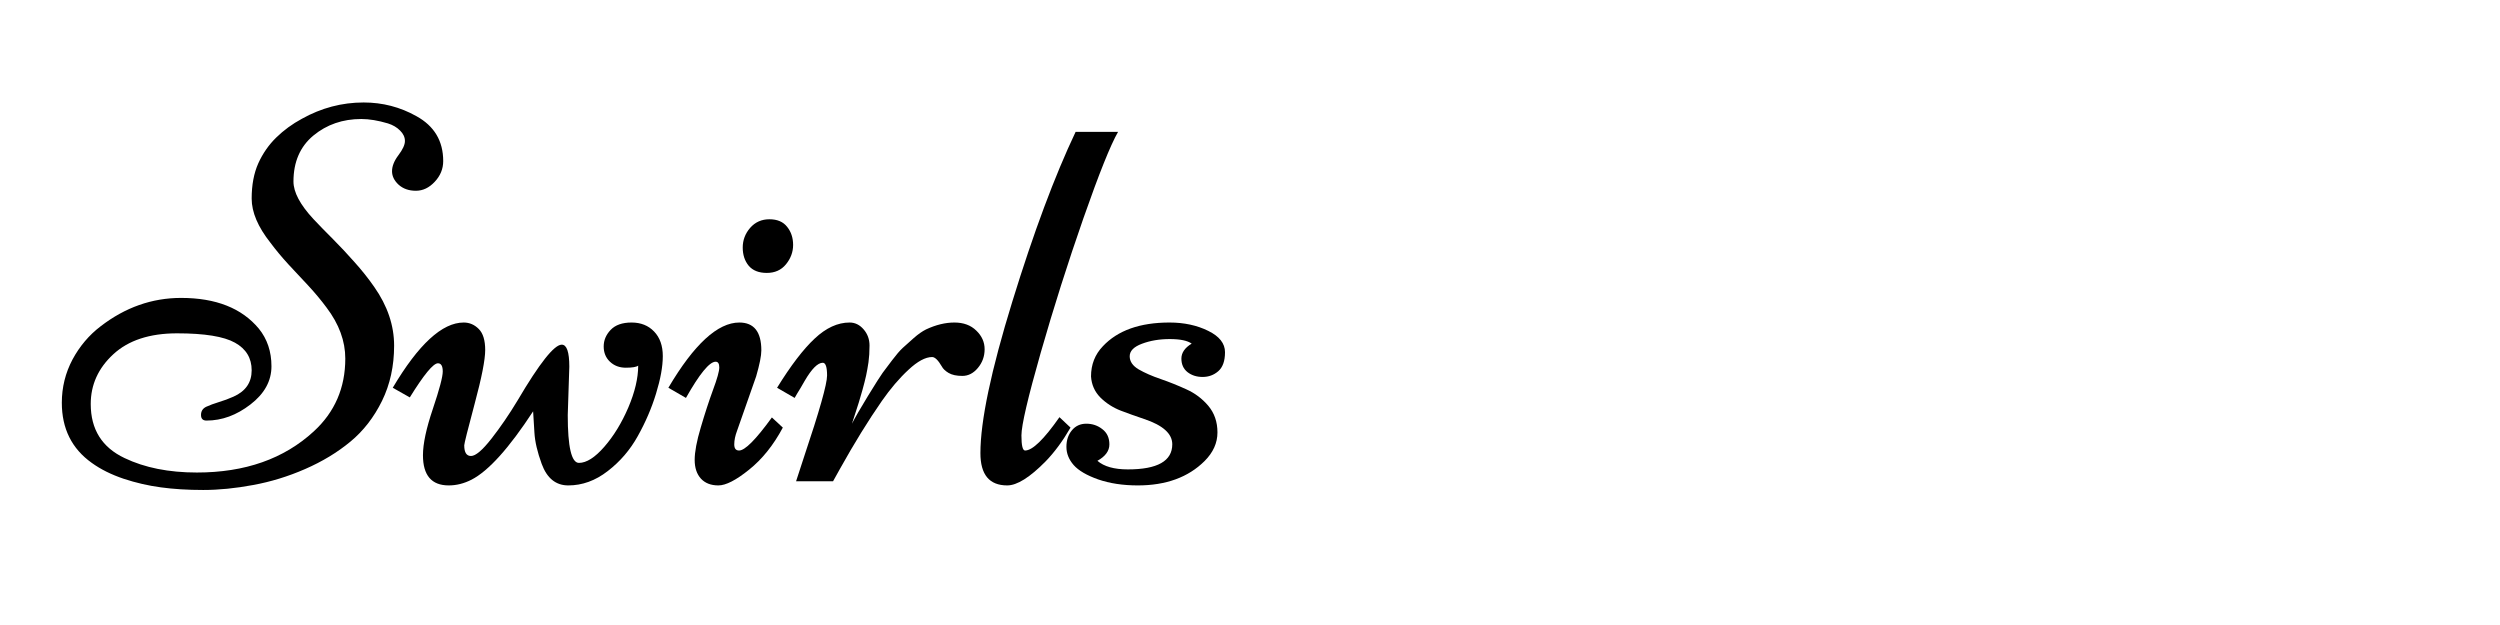 <svg xmlns="http://www.w3.org/2000/svg" xmlns:xlink="http://www.w3.org/1999/xlink" width="400" zoomAndPan="magnify" viewBox="0 0 300 75" height="100" preserveAspectRatio="xMidYMid meet" version="1.0"><defs><g/></defs><g fill="#000000" fill-opacity="1"><g transform="translate(8.044, 57.75)"><g><path d="M 28.578 -1.469 C 26.523 -0.57 24.441 0.066 22.328 0.453 C 20.223 0.848 18.227 1.047 16.344 1.047 C 14.469 1.047 12.773 0.941 11.266 0.734 C 9.766 0.535 8.273 0.191 6.797 -0.297 C 5.316 -0.797 4.039 -1.43 2.969 -2.203 C 0.57 -3.91 -0.625 -6.316 -0.625 -9.422 C -0.625 -11.273 -0.195 -13.004 0.656 -14.609 C 1.52 -16.211 2.645 -17.539 4.031 -18.594 C 6.977 -20.863 10.195 -22 13.688 -22 C 17.863 -22 20.973 -20.77 23.016 -18.312 C 24.023 -17.07 24.531 -15.566 24.531 -13.797 C 24.531 -12.035 23.691 -10.508 22.016 -9.219 C 20.348 -7.926 18.586 -7.281 16.734 -7.281 C 16.297 -7.281 16.078 -7.504 16.078 -7.953 C 16.078 -8.41 16.285 -8.738 16.703 -8.938 C 17.129 -9.133 17.633 -9.32 18.219 -9.5 C 18.812 -9.676 19.398 -9.895 19.984 -10.156 C 21.43 -10.801 22.156 -11.852 22.156 -13.312 C 22.156 -14.781 21.488 -15.883 20.156 -16.625 C 18.82 -17.375 16.504 -17.75 13.203 -17.75 C 9.91 -17.75 7.359 -16.91 5.547 -15.234 C 3.742 -13.566 2.844 -11.578 2.844 -9.266 C 2.844 -6.223 4.195 -4.062 6.906 -2.781 C 9.32 -1.625 12.211 -1.047 15.578 -1.047 C 21.359 -1.047 26.035 -2.691 29.609 -5.984 C 32.129 -8.297 33.391 -11.207 33.391 -14.719 C 33.391 -16.82 32.641 -18.863 31.141 -20.844 C 30.492 -21.719 29.77 -22.586 28.969 -23.453 C 28.164 -24.316 27.363 -25.176 26.562 -26.031 C 25.77 -26.895 25.051 -27.758 24.406 -28.625 C 22.906 -30.52 22.156 -32.285 22.156 -33.922 C 22.156 -35.555 22.422 -36.969 22.953 -38.156 C 23.492 -39.344 24.211 -40.375 25.109 -41.25 C 26.004 -42.125 27.031 -42.875 28.188 -43.5 C 30.52 -44.801 32.988 -45.453 35.594 -45.453 C 37.863 -45.453 39.973 -44.906 41.922 -43.812 C 44.066 -42.633 45.141 -40.836 45.141 -38.422 C 45.141 -37.484 44.801 -36.656 44.125 -35.938 C 43.457 -35.219 42.703 -34.859 41.859 -34.859 C 41.023 -34.859 40.336 -35.098 39.797 -35.578 C 39.266 -36.066 39 -36.609 39 -37.203 C 39 -37.805 39.254 -38.445 39.766 -39.125 C 40.285 -39.812 40.547 -40.379 40.547 -40.828 C 40.547 -41.285 40.352 -41.703 39.969 -42.078 C 39.594 -42.461 39.109 -42.75 38.516 -42.938 C 37.336 -43.289 36.27 -43.469 35.312 -43.469 C 33.082 -43.469 31.164 -42.805 29.562 -41.484 C 27.969 -40.16 27.172 -38.32 27.172 -35.969 C 27.172 -34.688 27.969 -33.188 29.562 -31.469 C 30.281 -30.707 31.066 -29.898 31.922 -29.047 C 32.773 -28.191 33.629 -27.281 34.484 -26.312 C 35.348 -25.352 36.141 -24.359 36.859 -23.328 C 38.453 -21.055 39.25 -18.703 39.25 -16.266 C 39.25 -13.828 38.766 -11.617 37.797 -9.641 C 36.828 -7.672 35.562 -6.039 34 -4.75 C 32.438 -3.457 30.629 -2.363 28.578 -1.469 Z M 28.578 -1.469 "/></g></g></g><g fill="#000000" fill-opacity="1"><g transform="translate(48.552, 57.75)"><g><path d="M 19.766 -13.75 L 19.578 -7.938 C 19.578 -4.113 20.023 -2.203 20.922 -2.203 C 21.828 -2.203 22.844 -2.848 23.969 -4.141 C 25.094 -5.43 26.051 -7 26.844 -8.844 C 27.633 -10.695 28.031 -12.375 28.031 -13.875 C 27.812 -13.707 27.316 -13.625 26.547 -13.625 C 25.785 -13.625 25.148 -13.863 24.641 -14.344 C 24.141 -14.82 23.891 -15.43 23.891 -16.172 C 23.891 -16.91 24.164 -17.57 24.719 -18.156 C 25.281 -18.75 26.117 -19.047 27.234 -19.047 C 28.348 -19.047 29.25 -18.688 29.938 -17.969 C 30.633 -17.25 30.984 -16.266 30.984 -15.016 C 30.984 -13.766 30.711 -12.266 30.172 -10.516 C 29.641 -8.773 28.91 -7.078 27.984 -5.422 C 27.066 -3.766 25.863 -2.363 24.375 -1.219 C 22.895 -0.07 21.316 0.5 19.641 0.5 C 18.148 0.5 17.086 -0.359 16.453 -2.078 C 15.93 -3.504 15.641 -4.758 15.578 -5.844 C 15.516 -6.926 15.461 -7.773 15.422 -8.391 C 12.535 -3.973 10.07 -1.238 8.031 -0.188 C 7.133 0.27 6.223 0.5 5.297 0.5 C 3.234 0.5 2.203 -0.707 2.203 -3.125 C 2.203 -4.488 2.598 -6.344 3.391 -8.688 C 4.18 -11.031 4.578 -12.523 4.578 -13.172 C 4.578 -13.828 4.383 -14.156 4 -14.156 C 3.438 -14.156 2.312 -12.789 0.625 -10.062 L -1.422 -11.219 C 1.672 -16.438 4.508 -19.047 7.094 -19.047 C 7.789 -19.047 8.395 -18.785 8.906 -18.266 C 9.414 -17.754 9.672 -16.914 9.672 -15.75 C 9.672 -14.582 9.25 -12.43 8.406 -9.297 C 7.57 -6.172 7.156 -4.508 7.156 -4.312 C 7.156 -3.457 7.426 -3.031 7.969 -3.031 C 8.52 -3.031 9.336 -3.723 10.422 -5.109 C 11.504 -6.492 12.551 -8.023 13.562 -9.703 C 16.188 -14.16 17.953 -16.391 18.859 -16.391 C 19.461 -16.391 19.766 -15.508 19.766 -13.75 Z M 19.766 -13.75 "/></g></g></g><g fill="#000000" fill-opacity="1"><g transform="translate(80.58, 57.75)"><g><path d="M 5.625 0.5 C 4.727 0.5 4.031 0.227 3.531 -0.312 C 3.031 -0.863 2.781 -1.613 2.781 -2.562 C 2.781 -3.52 3.023 -4.82 3.516 -6.469 C 4.004 -8.125 4.492 -9.625 4.984 -10.969 C 5.484 -12.312 5.734 -13.207 5.734 -13.656 C 5.734 -14.113 5.586 -14.344 5.297 -14.344 C 4.555 -14.344 3.367 -12.895 1.734 -10 L -0.375 -11.219 C 2.707 -16.438 5.547 -19.047 8.141 -19.047 C 9.898 -19.047 10.781 -17.93 10.781 -15.703 C 10.781 -15.047 10.57 -14.004 10.156 -12.578 L 7.875 -6.078 C 7.645 -5.473 7.531 -4.922 7.531 -4.422 C 7.531 -3.93 7.723 -3.688 8.109 -3.688 C 8.816 -3.688 10.129 -5.008 12.047 -7.656 L 13.359 -6.438 C 12.234 -4.332 10.883 -2.648 9.312 -1.391 C 7.75 -0.129 6.52 0.5 5.625 0.5 Z M 14.594 -28.359 C 14.594 -27.504 14.305 -26.727 13.734 -26.031 C 13.172 -25.344 12.406 -25 11.438 -25 C 10.477 -25 9.754 -25.285 9.266 -25.859 C 8.785 -26.441 8.547 -27.172 8.547 -28.047 C 8.547 -28.93 8.844 -29.719 9.438 -30.406 C 10.039 -31.094 10.812 -31.438 11.75 -31.438 C 12.695 -31.438 13.406 -31.133 13.875 -30.531 C 14.352 -29.938 14.594 -29.211 14.594 -28.359 Z M 14.594 -28.359 "/></g></g></g><g fill="#000000" fill-opacity="1"><g transform="translate(94.546, 57.75)"><g><path d="M 17.312 -14.906 C 16.508 -14.906 15.562 -14.395 14.469 -13.375 C 13.375 -12.363 12.312 -11.117 11.281 -9.641 C 9.645 -7.285 7.973 -4.578 6.266 -1.516 L 5.422 0 L 0.984 0 C 0.984 0 1.305 -0.988 1.953 -2.969 C 3.785 -8.426 4.703 -11.664 4.703 -12.688 C 4.703 -13.707 4.531 -14.219 4.188 -14.219 C 3.582 -14.219 2.859 -13.492 2.016 -12.047 C 1.828 -11.703 1.672 -11.43 1.547 -11.234 C 1.422 -11.035 1.273 -10.797 1.109 -10.516 C 0.953 -10.234 0.852 -10.062 0.812 -10 L -1.297 -11.219 C 0.348 -13.883 1.852 -15.852 3.219 -17.125 C 4.582 -18.406 5.977 -19.047 7.406 -19.047 C 8.062 -19.047 8.625 -18.77 9.094 -18.219 C 9.562 -17.676 9.797 -17.031 9.797 -16.281 C 9.797 -15.531 9.754 -14.863 9.672 -14.281 C 9.586 -13.707 9.492 -13.18 9.391 -12.703 C 9.285 -12.223 9.141 -11.645 8.953 -10.969 C 8.766 -10.301 8.613 -9.785 8.5 -9.422 C 8.383 -9.066 8.227 -8.582 8.031 -7.969 C 7.844 -7.363 7.727 -7.008 7.688 -6.906 C 8.07 -7.656 8.711 -8.766 9.609 -10.234 C 10.516 -11.711 11.102 -12.641 11.375 -13.016 C 11.656 -13.398 12.035 -13.906 12.516 -14.531 C 12.992 -15.164 13.414 -15.656 13.781 -16 C 14.156 -16.344 14.598 -16.738 15.109 -17.188 C 15.629 -17.645 16.117 -17.988 16.578 -18.219 C 17.754 -18.77 18.891 -19.047 19.984 -19.047 C 21.078 -19.047 21.953 -18.723 22.609 -18.078 C 23.273 -17.441 23.609 -16.695 23.609 -15.844 C 23.609 -14.988 23.336 -14.238 22.797 -13.594 C 22.266 -12.957 21.645 -12.641 20.938 -12.641 C 20.238 -12.641 19.688 -12.758 19.281 -13 C 18.883 -13.238 18.613 -13.5 18.469 -13.781 C 18.031 -14.531 17.645 -14.906 17.312 -14.906 Z M 17.312 -14.906 "/></g></g></g><g fill="#000000" fill-opacity="1"><g transform="translate(117.338, 57.75)"><g><path d="M 11.734 -41.922 L 16.828 -41.922 C 15.93 -40.367 14.547 -36.914 12.672 -31.562 C 10.805 -26.219 9.098 -20.836 7.547 -15.422 C 6.004 -10.016 5.234 -6.707 5.234 -5.5 C 5.234 -4.289 5.379 -3.688 5.672 -3.688 C 6.555 -3.688 7.93 -5.02 9.797 -7.688 L 11.125 -6.438 C 10.195 -4.832 9.203 -3.484 8.141 -2.391 C 6.242 -0.461 4.707 0.5 3.531 0.5 C 1.383 0.5 0.312 -0.789 0.312 -3.375 C 0.312 -7.219 1.586 -13.281 4.141 -21.562 C 6.691 -29.844 9.223 -36.629 11.734 -41.922 Z M 11.734 -41.922 "/></g></g></g><g fill="#000000" fill-opacity="1"><g transform="translate(128.845, 57.75)"><g><path d="M 2.938 -0.219 C 1.562 -0.707 0.582 -1.281 0 -1.938 C -0.582 -2.602 -0.875 -3.332 -0.875 -4.125 C -0.875 -4.926 -0.656 -5.586 -0.219 -6.109 C 0.219 -6.641 0.797 -6.906 1.516 -6.906 C 2.242 -6.906 2.883 -6.688 3.438 -6.25 C 4 -5.82 4.281 -5.211 4.281 -4.422 C 4.281 -3.641 3.801 -2.984 2.844 -2.453 C 3.633 -1.766 4.852 -1.422 6.5 -1.422 C 10.051 -1.422 11.828 -2.426 11.828 -4.438 C 11.828 -5.707 10.703 -6.719 8.453 -7.469 C 7.523 -7.781 6.594 -8.113 5.656 -8.469 C 4.719 -8.832 3.898 -9.359 3.203 -10.047 C 2.516 -10.742 2.141 -11.586 2.078 -12.578 C 2.078 -14.004 2.551 -15.211 3.5 -16.203 C 5.281 -18.098 7.945 -19.047 11.5 -19.047 C 13.25 -19.047 14.797 -18.711 16.141 -18.047 C 17.484 -17.391 18.156 -16.535 18.156 -15.484 C 18.156 -14.43 17.883 -13.672 17.344 -13.203 C 16.812 -12.742 16.188 -12.516 15.469 -12.516 C 14.758 -12.516 14.156 -12.707 13.656 -13.094 C 13.164 -13.488 12.922 -14.031 12.922 -14.719 C 12.922 -15.414 13.332 -16.016 14.156 -16.516 C 13.645 -16.879 12.77 -17.062 11.531 -17.062 C 10.289 -17.062 9.176 -16.875 8.188 -16.5 C 7.207 -16.133 6.719 -15.633 6.719 -15 C 6.719 -14.375 7.078 -13.848 7.797 -13.422 C 8.523 -13.004 9.406 -12.617 10.438 -12.266 C 11.469 -11.91 12.492 -11.5 13.516 -11.031 C 14.547 -10.57 15.426 -9.91 16.156 -9.047 C 16.883 -8.18 17.25 -7.117 17.25 -5.859 C 17.25 -4.598 16.734 -3.453 15.703 -2.422 C 13.742 -0.473 11.07 0.5 7.688 0.5 C 5.906 0.5 4.32 0.258 2.938 -0.219 Z M 2.938 -0.219 "/></g></g></g></svg>